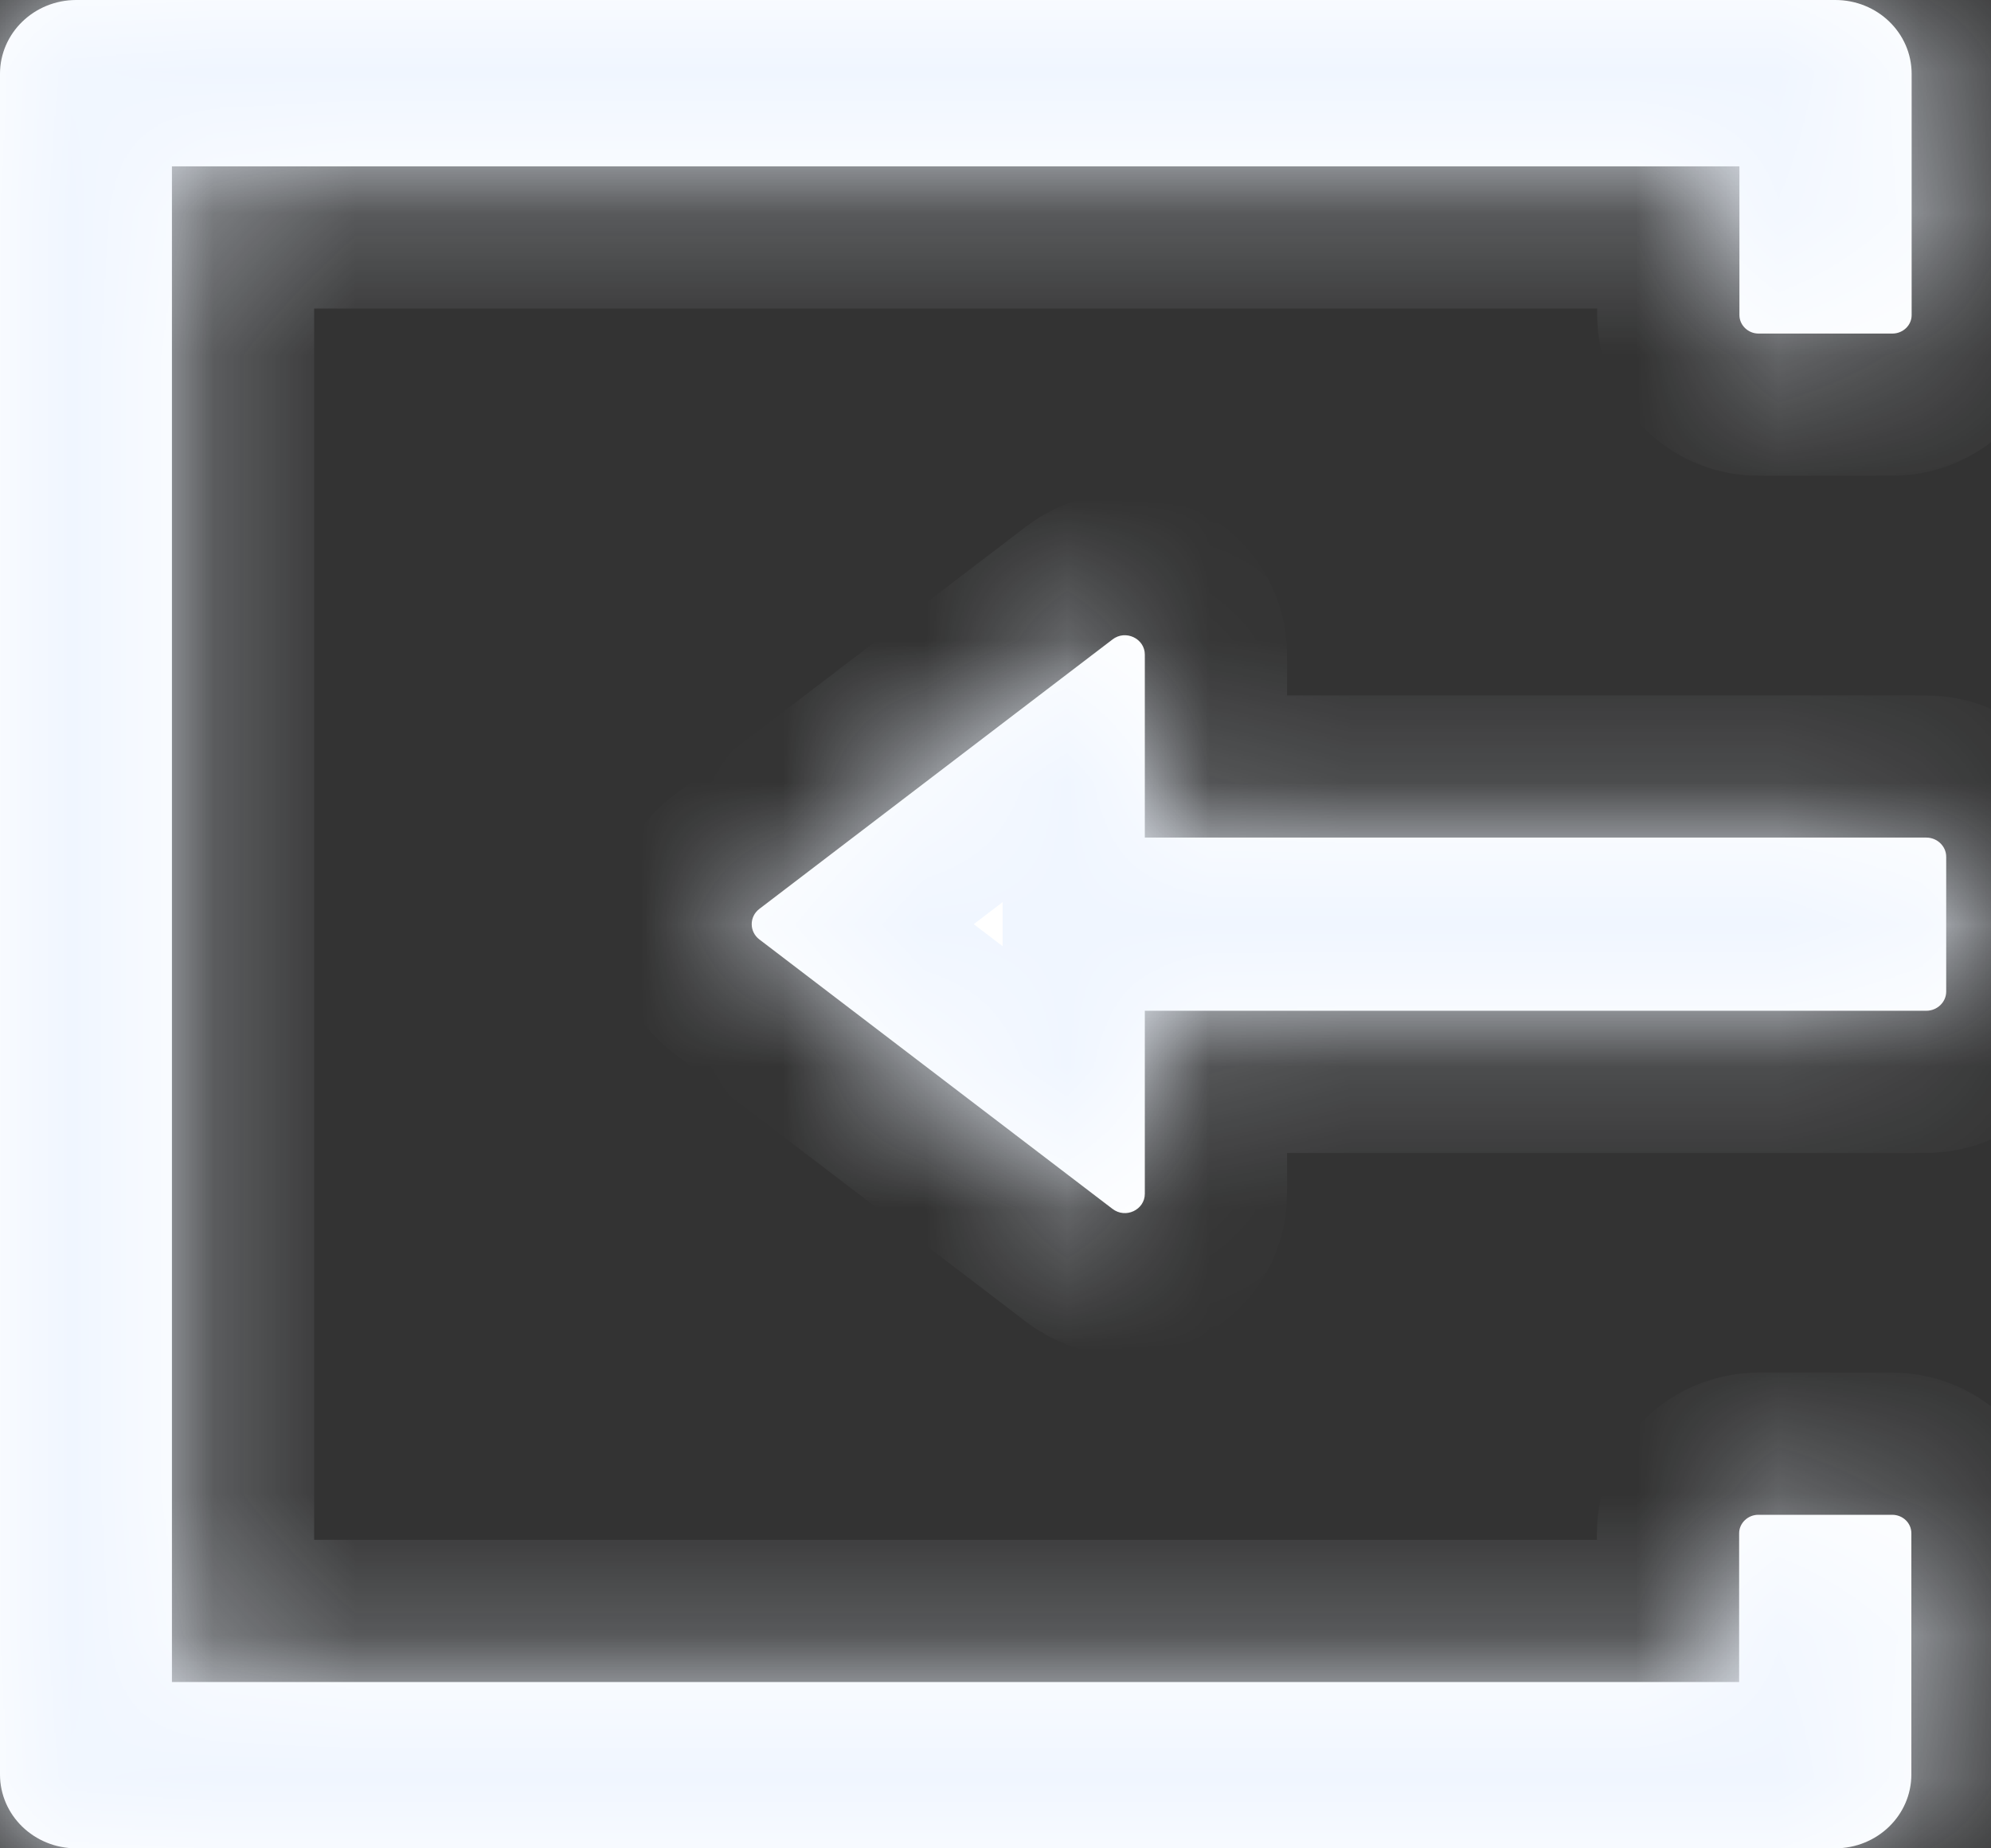﻿<?xml version="1.0" encoding="utf-8"?>
<svg version="1.1" xmlns:xlink="http://www.w3.org/1999/xlink" width="14px" height="13px" xmlns="http://www.w3.org/2000/svg">
  <rect width="100%" height="100%" fill="#333333" stroke="none"/>
  <defs>
    <mask fill="white" id="clip700">
      <path d="M 13.44 10.784  C 13.44 10.711  13.379 10.654  13.305 10.654  L 12.364 10.654  C 12.29 10.654  12.229 10.713  12.229 10.784  L 12.229 11.83  L 1.209 11.83  L 1.209 1.17  L 12.231 1.17  L 12.231 2.216  C 12.231 2.287  12.292 2.346  12.365 2.346  L 13.307 2.346  C 13.38 2.346  13.442 2.289  13.442 2.216  L 13.442 0.52  C 13.442 0.232  13.202 0  12.905 0  L 0.537 0  C 0.24 0  0 0.232  0 0.52  L 0 12.48  C 0 12.768  0.24 13  0.537 13  L 12.903 13  C 13.2 13  13.44 12.768  13.44 12.48  L 13.44 10.784  Z M 13.685 6.026  C 13.685 5.952  13.622 5.891  13.545 5.891  L 8.05 5.891  L 8.05 4.604  C 8.05 4.491  7.914 4.426  7.822 4.498  L 5.339 6.393  C 5.268 6.448  5.268 6.552  5.339 6.607  L 7.822 8.502  C 7.915 8.574  8.05 8.509  8.05 8.396  L 8.05 7.109  L 13.545 7.109  C 13.622 7.109  13.685 7.048  13.685 6.974  L 13.685 6.026  Z " fill-rule="evenodd" />
    </mask>
  </defs>
  <g transform="matrix(1 0 0 1 -144 -89 )">
    <path d="M 13.44 10.784  C 13.44 10.711  13.379 10.654  13.305 10.654  L 12.364 10.654  C 12.29 10.654  12.229 10.713  12.229 10.784  L 12.229 11.83  L 1.209 11.83  L 1.209 1.17  L 12.231 1.17  L 12.231 2.216  C 12.231 2.287  12.292 2.346  12.365 2.346  L 13.307 2.346  C 13.38 2.346  13.442 2.289  13.442 2.216  L 13.442 0.52  C 13.442 0.232  13.202 0  12.905 0  L 0.537 0  C 0.24 0  0 0.232  0 0.52  L 0 12.48  C 0 12.768  0.24 13  0.537 13  L 12.903 13  C 13.2 13  13.44 12.768  13.44 12.48  L 13.44 10.784  Z M 13.685 6.026  C 13.685 5.952  13.622 5.891  13.545 5.891  L 8.05 5.891  L 8.05 4.604  C 8.05 4.491  7.914 4.426  7.822 4.498  L 5.339 6.393  C 5.268 6.448  5.268 6.552  5.339 6.607  L 7.822 8.502  C 7.915 8.574  8.05 8.509  8.05 8.396  L 8.05 7.109  L 13.545 7.109  C 13.622 7.109  13.685 7.048  13.685 6.974  L 13.685 6.026  Z " fill-rule="nonzero" fill="#ffffff" stroke="none" transform="matrix(1 0 0 1 144 89 )" />
    <path d="M 13.44 10.784  C 13.44 10.711  13.379 10.654  13.305 10.654  L 12.364 10.654  C 12.29 10.654  12.229 10.713  12.229 10.784  L 12.229 11.83  L 1.209 11.83  L 1.209 1.17  L 12.231 1.17  L 12.231 2.216  C 12.231 2.287  12.292 2.346  12.365 2.346  L 13.307 2.346  C 13.38 2.346  13.442 2.289  13.442 2.216  L 13.442 0.52  C 13.442 0.232  13.202 0  12.905 0  L 0.537 0  C 0.24 0  0 0.232  0 0.52  L 0 12.48  C 0 12.768  0.24 13  0.537 13  L 12.903 13  C 13.2 13  13.44 12.768  13.44 12.48  L 13.44 10.784  Z " stroke-width="2" stroke="#f0f6ff" fill="none" transform="matrix(1 0 0 1 144 89 )" mask="url(#clip700)" />
    <path d="M 13.685 6.026  C 13.685 5.952  13.622 5.891  13.545 5.891  L 8.05 5.891  L 8.05 4.604  C 8.05 4.491  7.914 4.426  7.822 4.498  L 5.339 6.393  C 5.268 6.448  5.268 6.552  5.339 6.607  L 7.822 8.502  C 7.915 8.574  8.05 8.509  8.05 8.396  L 8.05 7.109  L 13.545 7.109  C 13.622 7.109  13.685 7.048  13.685 6.974  L 13.685 6.026  Z " stroke-width="2" stroke="#f0f6ff" fill="none" transform="matrix(1 0 0 1 144 89 )" mask="url(#clip700)" />
  </g>
</svg>